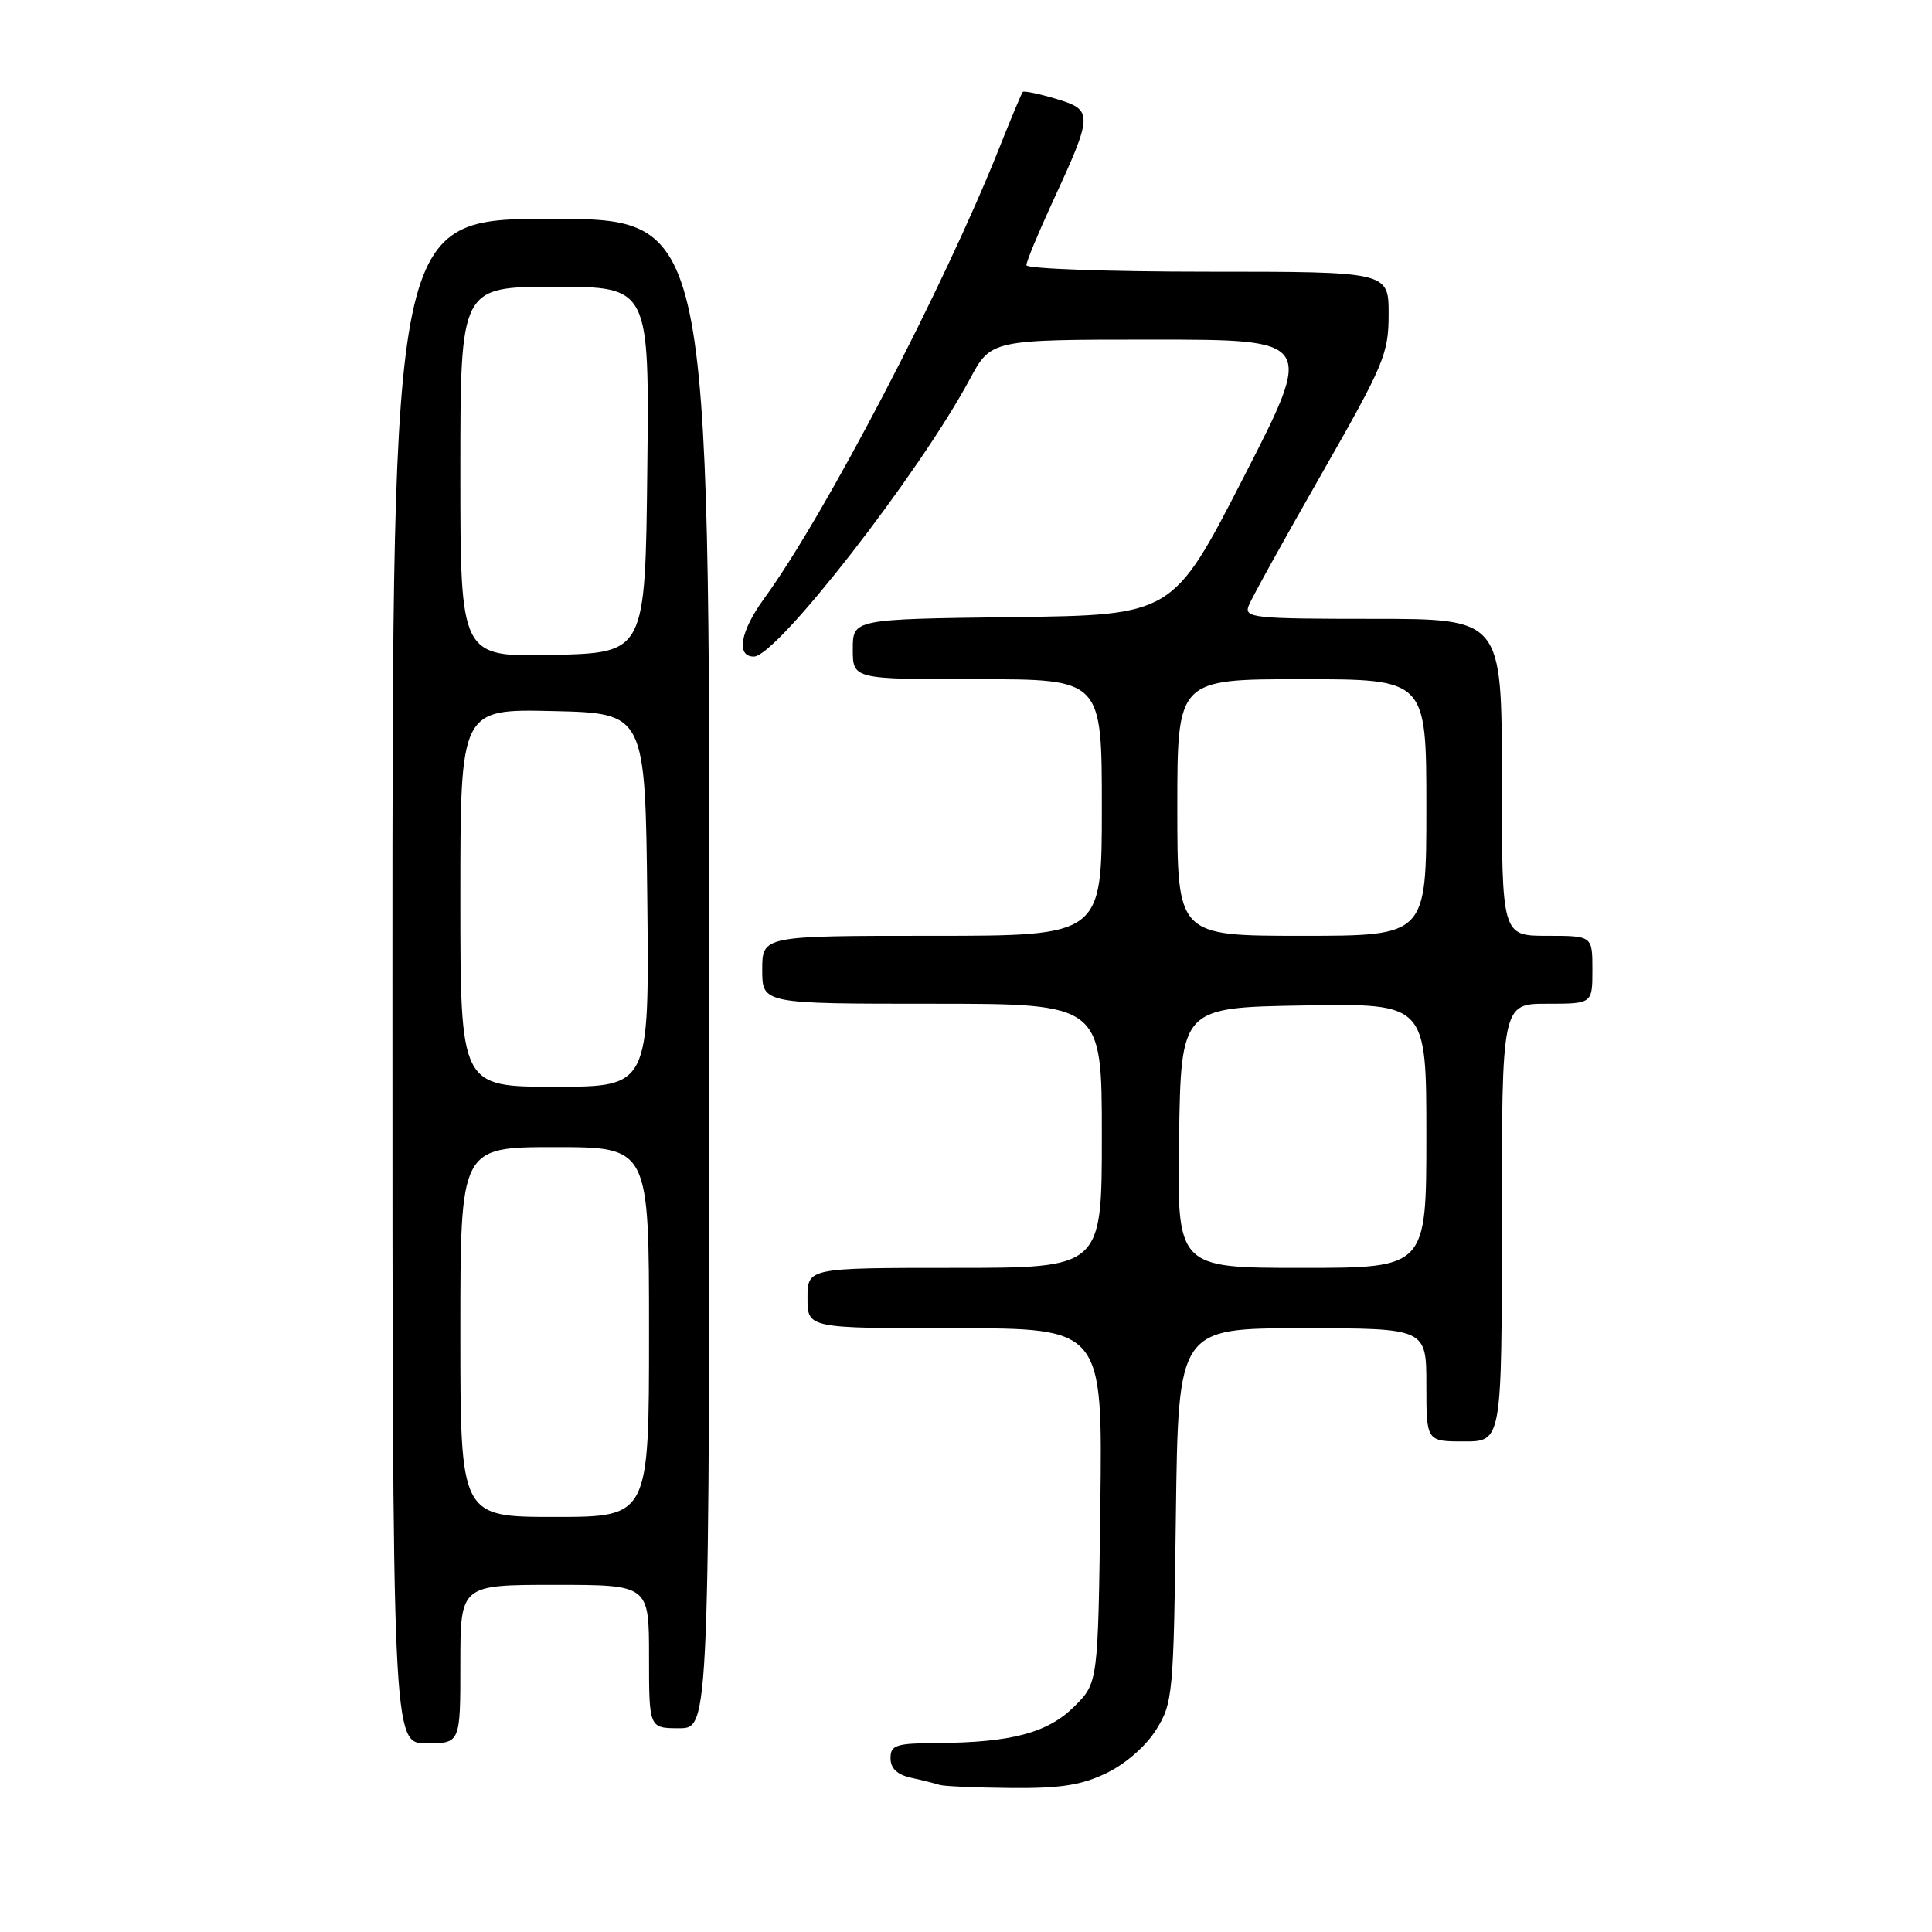 <?xml version="1.0" encoding="UTF-8" standalone="no"?>
<!DOCTYPE svg PUBLIC "-//W3C//DTD SVG 1.1//EN" "http://www.w3.org/Graphics/SVG/1.1/DTD/svg11.dtd" >
<svg xmlns="http://www.w3.org/2000/svg" xmlns:xlink="http://www.w3.org/1999/xlink" version="1.1" viewBox="0 0 256 256">
 <g >
 <path fill="currentColor"
d=" M 146.65 234.93 C 149.16 233.71 151.87 231.34 153.21 229.18 C 155.41 225.65 155.51 224.52 155.81 200.75 C 156.13 176.00 156.13 176.00 172.56 176.00 C 189.00 176.00 189.00 176.00 189.00 183.50 C 189.00 191.00 189.00 191.00 194.00 191.00 C 199.00 191.00 199.00 191.00 199.00 162.00 C 199.00 133.00 199.00 133.00 205.00 133.00 C 211.00 133.00 211.00 133.00 211.00 128.50 C 211.00 124.00 211.00 124.00 205.00 124.00 C 199.00 124.00 199.00 124.00 199.00 103.00 C 199.00 82.00 199.00 82.00 181.89 82.00 C 166.09 82.00 164.84 81.87 165.45 80.27 C 165.81 79.32 170.14 71.50 175.06 62.90 C 183.40 48.30 184.00 46.89 184.00 41.63 C 184.00 36.00 184.00 36.00 160.00 36.00 C 146.80 36.00 136.00 35.61 136.00 35.14 C 136.00 34.67 137.54 30.95 139.42 26.87 C 144.86 15.10 144.88 14.58 139.97 13.11 C 137.68 12.42 135.68 12.01 135.52 12.18 C 135.36 12.36 133.98 15.65 132.45 19.50 C 125.11 37.98 109.38 68.15 101.28 79.27 C 98.09 83.64 97.49 87.00 99.89 87.00 C 102.92 87.00 121.77 62.79 128.50 50.25 C 131.32 45.00 131.32 45.00 152.73 45.00 C 174.15 45.00 174.15 45.00 164.78 63.25 C 155.41 81.50 155.41 81.50 134.20 81.77 C 113.00 82.04 113.00 82.04 113.00 86.02 C 113.00 90.00 113.00 90.00 129.50 90.00 C 146.00 90.00 146.00 90.00 146.00 107.00 C 146.00 124.00 146.00 124.00 123.50 124.00 C 101.00 124.00 101.00 124.00 101.00 128.50 C 101.00 133.00 101.00 133.00 123.50 133.00 C 146.00 133.00 146.00 133.00 146.00 150.50 C 146.00 168.00 146.00 168.00 126.50 168.00 C 107.00 168.00 107.00 168.00 107.00 172.00 C 107.00 176.00 107.00 176.00 126.55 176.00 C 146.10 176.00 146.10 176.00 145.80 199.48 C 145.50 222.97 145.50 222.97 142.37 226.10 C 138.86 229.60 134.07 230.89 124.25 230.96 C 118.70 231.00 118.00 231.22 118.00 232.98 C 118.00 234.33 118.88 235.16 120.75 235.57 C 122.26 235.90 123.95 236.33 124.50 236.51 C 125.05 236.69 129.30 236.88 133.93 236.92 C 140.54 236.98 143.30 236.55 146.65 234.93 Z  M 61.00 220.50 C 61.00 210.00 61.00 210.00 73.50 210.00 C 86.00 210.00 86.00 210.00 86.00 219.50 C 86.00 229.00 86.00 229.00 90.00 229.00 C 94.00 229.00 94.00 229.00 94.00 129.00 C 94.00 29.00 94.00 29.00 73.00 29.00 C 52.00 29.00 52.00 29.00 52.00 130.00 C 52.00 231.00 52.00 231.00 56.50 231.00 C 61.00 231.00 61.00 231.00 61.00 220.50 Z  M 156.23 150.75 C 156.50 133.50 156.50 133.50 172.75 133.23 C 189.00 132.95 189.00 132.95 189.00 150.48 C 189.00 168.00 189.00 168.00 172.48 168.00 C 155.95 168.00 155.95 168.00 156.23 150.75 Z  M 156.00 107.00 C 156.00 90.00 156.00 90.00 172.50 90.00 C 189.00 90.00 189.00 90.00 189.00 107.00 C 189.00 124.00 189.00 124.00 172.50 124.00 C 156.00 124.00 156.00 124.00 156.00 107.00 Z  M 61.00 176.50 C 61.00 152.00 61.00 152.00 73.50 152.00 C 86.00 152.00 86.00 152.00 86.00 176.50 C 86.00 201.00 86.00 201.00 73.50 201.00 C 61.00 201.00 61.00 201.00 61.00 176.50 Z  M 61.00 118.97 C 61.00 93.94 61.00 93.94 73.25 94.22 C 85.50 94.50 85.50 94.50 85.77 119.25 C 86.03 144.00 86.03 144.00 73.52 144.00 C 61.00 144.00 61.00 144.00 61.00 118.97 Z  M 61.00 62.53 C 61.00 38.00 61.00 38.00 73.52 38.00 C 86.04 38.00 86.04 38.00 85.77 62.25 C 85.50 86.50 85.50 86.50 73.25 86.78 C 61.00 87.06 61.00 87.06 61.00 62.53 Z "/>
</g>
</svg>
